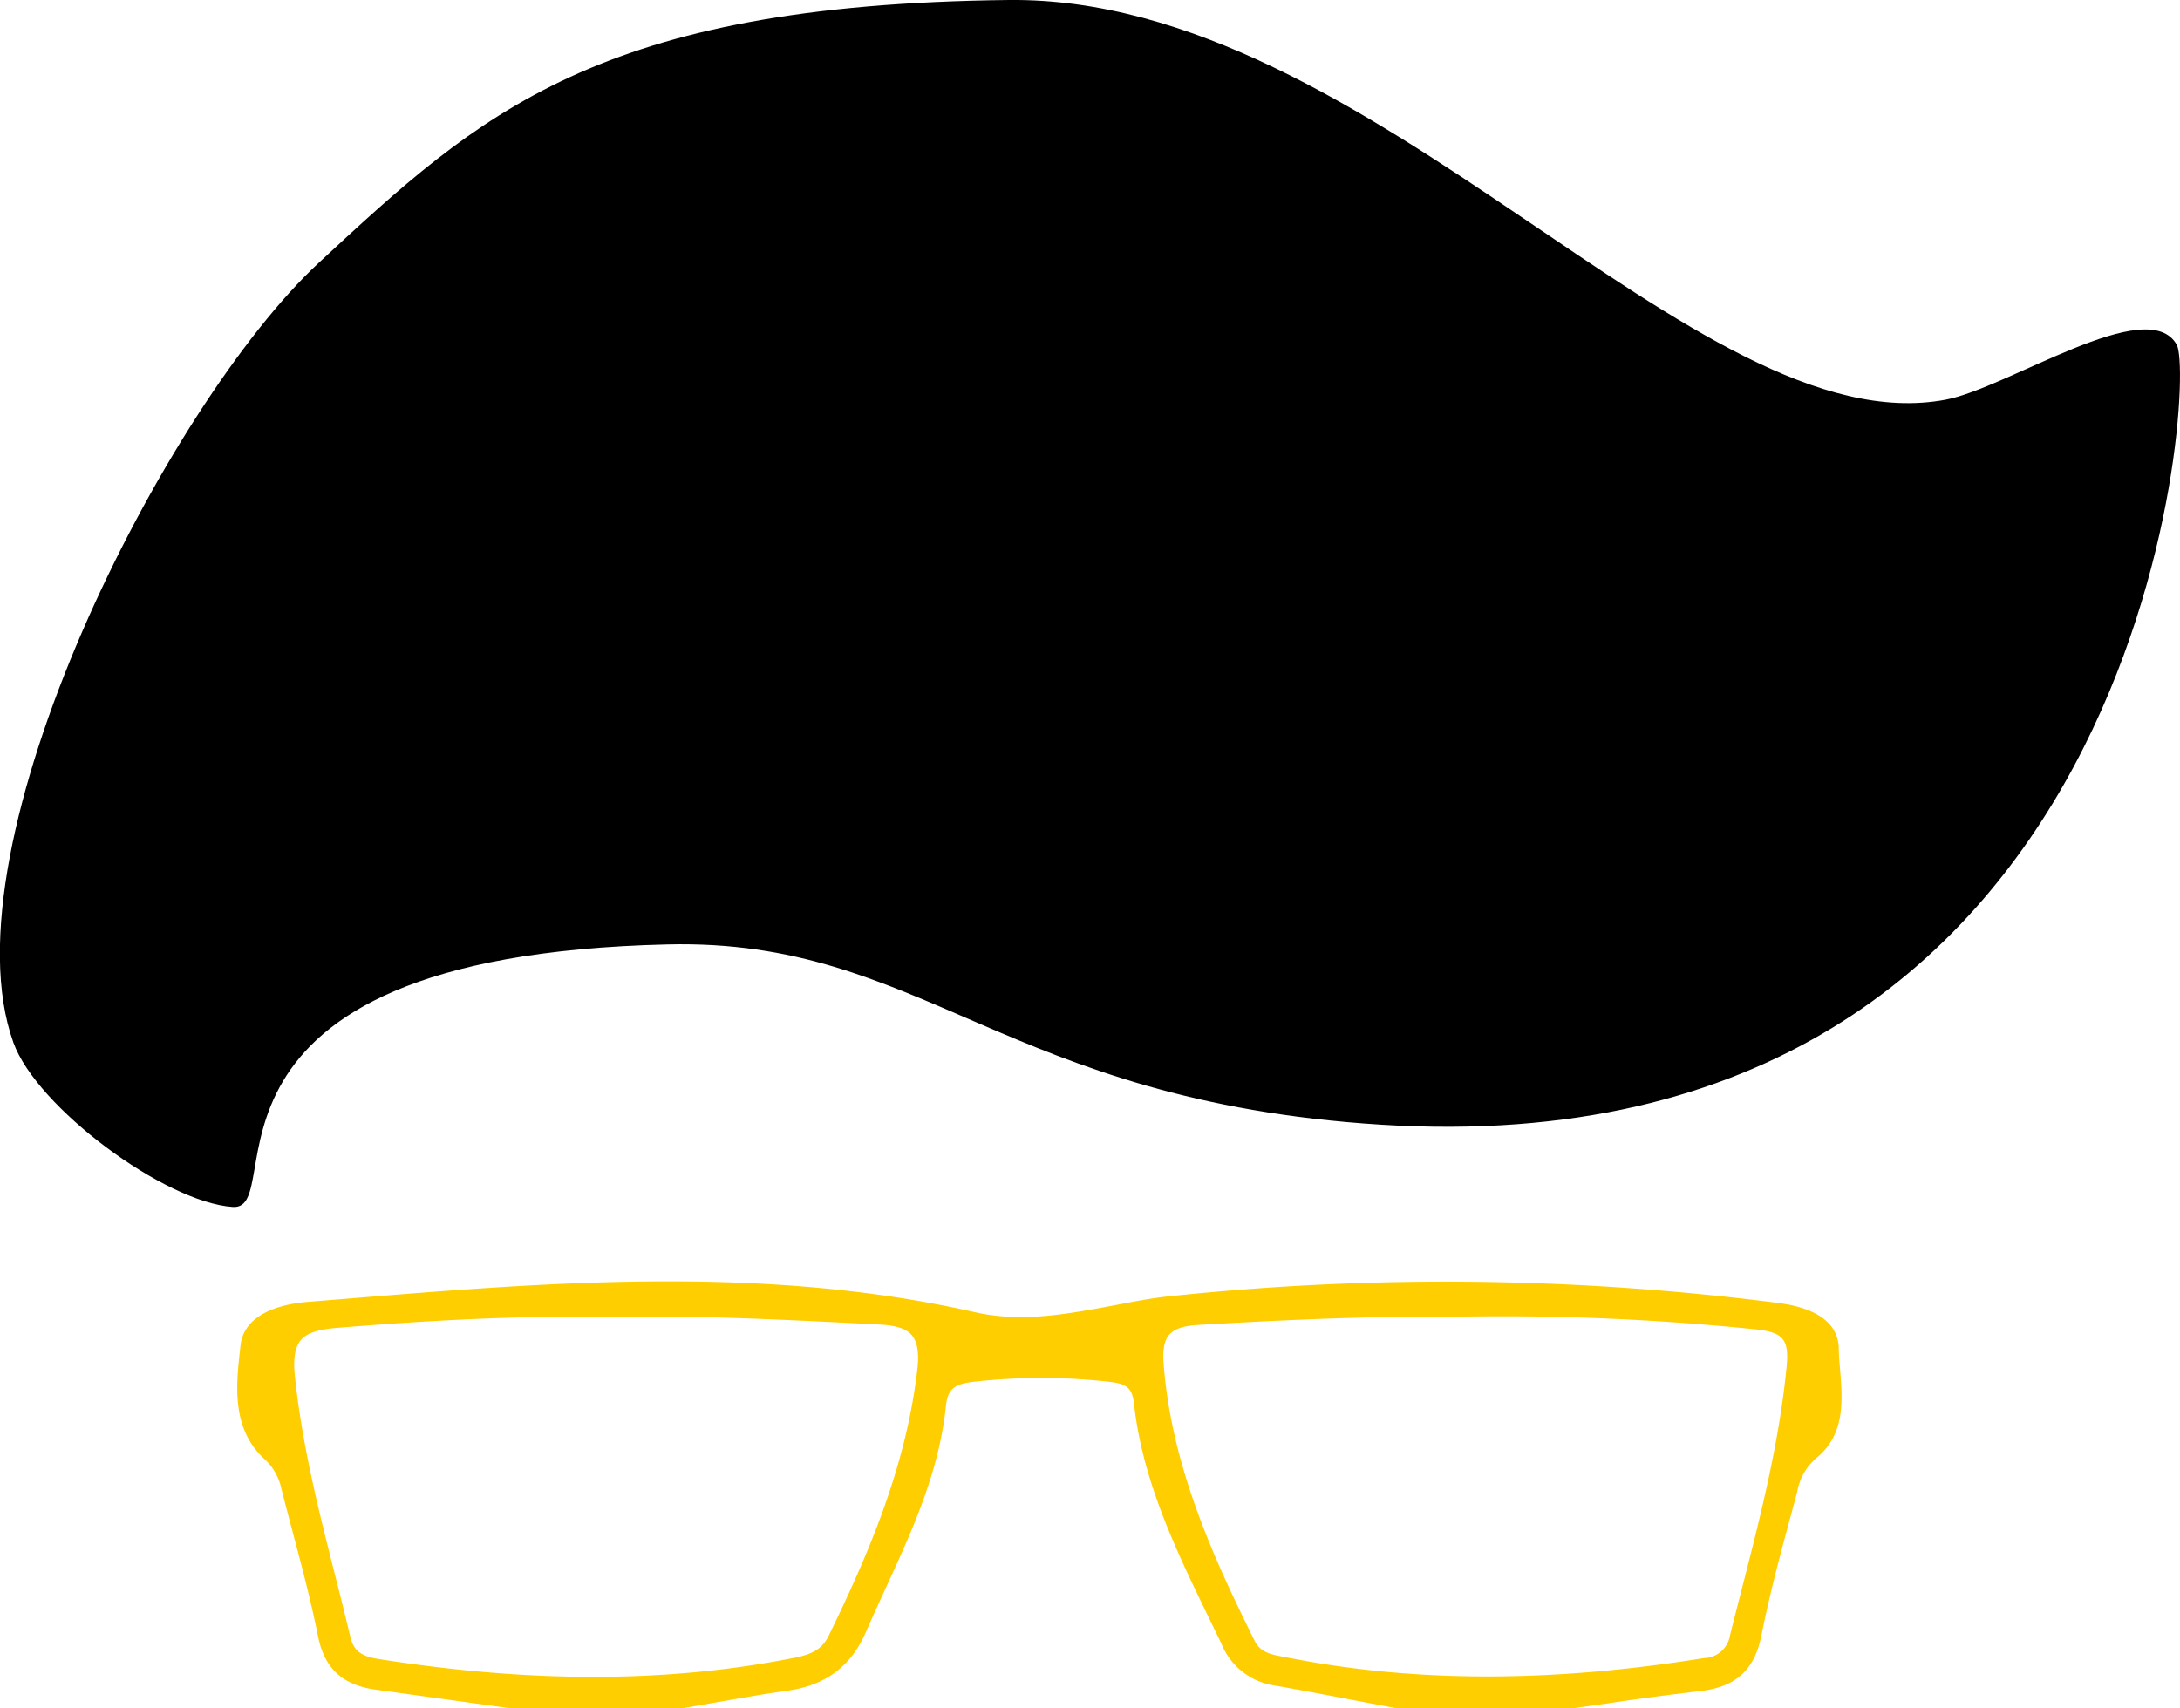 <svg xmlns="http://www.w3.org/2000/svg" viewBox="0 0 278.11 217.93"><defs><style>.\35 9f927e0-edfc-4c97-b05f-69872badcfa4{fill:#ffce00;}</style></defs><title>Asset 6</title><g id="4d1031f8-fc94-4afe-9597-9e485b8ff910" data-name="Layer 2"><g id="81285b9d-736f-4084-bb6a-1186f5b0d155" data-name="Layer 1"><g id="09fa64e1-47cb-48c7-acd8-bf5c7d6bb557" data-name="EgaLmq.tif"><path class="59f927e0-edfc-4c97-b05f-69872badcfa4" d="M178.16,216.93c-5.11-1-10.2-2-15.33-2.83a7.72,7.72,0,0,1-6.1-4.73c-4.68-9.76-9.87-19.35-11.09-30.34-.32-2.84-1.64-3.44-4.14-3.72a78.83,78.83,0,0,0-17.31,0c-2.78.29-4.23,1.11-4.53,4-1.05,10.29-6.08,19.18-10.1,28.44-1.88,4.33-4.92,6.37-9.39,7s-8.85,1.46-13.27,2.21H65.18c-5.7-.79-11.4-1.6-17.1-2.37-3.57-.48-5.7-2.11-6.48-6-1.27-6.37-3.12-12.62-4.69-18.93a8.12,8.12,0,0,0-2.55-4.38c-3.93-3.67-3.13-9.09-2.59-13.65.39-3.26,4.42-4.37,7.75-4.64,28.27-2.3,56.56-5.07,84.7,1.29,8.75,2,17-1.11,25.57-2.05a330.28,330.28,0,0,1,76.89.88c3,.37,6.92,1.44,7,4.83.06,4.44,1.64,9.81-2.44,13.19a8.19,8.19,0,0,0-2.8,4.82c-1.63,6.11-3.36,12.21-4.58,18.4-.8,4-2.94,5.82-6.8,6.29-5.72.69-11.42,1.53-17.13,2.3ZM185.74,167c-10.24-.14-21.6.37-33,1-4.16.24-5.63,1.89-5.32,6.05,1,12.91,6.1,24.4,11.74,35.75.94,1.89,2.79,2.24,4.51,2.59,17.94,3.6,35.91,3,53.88.14a4.41,4.41,0,0,0,4.09-3.63c2.85-11.37,6.11-22.64,7.24-34.39.38-3.92-.67-5.43-4.68-5.87A317.72,317.72,0,0,0,185.74,167ZM79.16,167a345.09,345.09,0,0,0-36.34,1.36c-4.82.39-6.74,1.94-6.18,7.34,1.18,11.42,4.48,22.31,7.11,33.38.54,2.28,2.06,3.15,4.24,3.49,17.83,2.82,35.64,3.4,53.45-.11,2.15-.42,4.06-1.09,5.19-3.38,5.35-10.93,10-22,11.4-34.3.53-4.64-1-6.56-5.76-6.81C101.23,167.44,90.21,166.86,79.16,167Z"/><path class="59f927e0-edfc-4c97-b05f-69872badcfa4" d="M200,217.93l-22,0-4.55-.86c-3.52-.67-7.17-1.37-10.76-2a8.67,8.67,0,0,1-6.84-5.28q-.8-1.67-1.61-3.33c-4.16-8.57-8.47-17.42-9.57-27.33-.24-2.16-1-2.58-3.27-2.84a77.3,77.3,0,0,0-17.09,0c-2.64.28-3.42,1-3.64,3.14-.86,8.36-4.31,15.88-7.65,23.14-.85,1.86-1.71,3.72-2.52,5.59-1.94,4.48-5.17,6.89-10.17,7.58-3.07.42-6.19,1-9.21,1.51l-4,.7H65l-5.19-.72q-6-.83-11.91-1.65c-4.19-.57-6.51-2.72-7.32-6.77-.86-4.31-2-8.64-3.11-12.84-.53-2-1.06-4-1.57-6a7.17,7.17,0,0,0-2.26-3.9c-4.17-3.9-3.5-9.53-3-14l.05-.45c.37-3.14,3.45-5.1,8.66-5.52l4.08-.33c26.54-2.18,54-4.44,80.93,1.65,5.93,1.34,11.58.28,17.56-.83,2.5-.47,5.09-1,7.68-1.24a332.65,332.65,0,0,1,77.13.88c6.43.8,7.81,3.6,7.85,5.81,0,.89.09,1.81.17,2.79.31,3.83.66,8.17-3,11.18a7.25,7.25,0,0,0-2.47,4.31l-.78,2.91c-1.36,5-2.76,10.25-3.79,15.43-.86,4.37-3.23,6.55-7.67,7.09-4,.48-8.1,1-12,1.6l-5.07.7Zm-9.55-2h9.41l5-.69.76-.11Q197.78,215.89,190.41,215.93Zm-12.16,0H189a137,137,0,0,1-15.87-1l.68.13Zm-113,0H86.82l3.94-.68,1.86-.33a150.48,150.48,0,0,1-33.75.12l1.26.18ZM182.15,168c-9.84,0-20.25.52-29.32,1.05-1.85.11-3,.5-3.65,1.23s-.87,1.92-.73,3.75c1,13,6.28,24.6,11.64,35.38.71,1.43,2.12,1.71,3.76,2,16.3,3.27,33.81,3.32,53.57.14a3.42,3.42,0,0,0,3.28-2.89q.7-2.79,1.42-5.58c2.39-9.3,4.85-18.91,5.8-28.67.34-3.47-.41-4.4-3.79-4.78A315.75,315.75,0,0,0,185.76,168h0ZM73.37,168c-11.27,0-22,.74-30.47,1.43-2.4.2-3.8.68-4.53,1.56s-1,2.38-.74,4.67c.89,8.57,3,17,5.08,25.17.68,2.69,1.36,5.38,2,8.08.39,1.64,1.35,2.41,3.43,2.74,19.65,3.11,37,3.07,53.1-.11,2.17-.43,3.59-1,4.48-2.84,5-10.26,9.87-21.48,11.31-34,.24-2.1,0-3.47-.68-4.31s-2-1.28-4.13-1.39c-10.87-.56-22-1.15-33-1h0C77.2,168,75.28,168,73.37,168Zm35.93,37.88q-.75,1.59-1.51,3.16a13.49,13.49,0,0,0,.85-1.66Zm23.39-32a78.27,78.27,0,0,1,8.92.51c2.31.26,4.6.84,5,4.61,1,9.29,5.06,17.77,9,26-4.45-9.43-8.38-19.53-9.21-30.72-.18-2.4.21-4.06,1.22-5.22s2.62-1.76,5-1.91c10.21-.6,22.12-1.19,33-1,10.35-.11,19.52.13,28.15.73a324.33,324.33,0,0,0-64,.47c-2.51.28-5.06.75-7.53,1.21-5.92,1.11-12,2.25-18.37.82q-4.13-.93-8.28-1.61a5.11,5.11,0,0,1,2.17,1.47c1.09,1.29,1.45,3.14,1.14,5.83-1.1,9.56-4.13,18.35-7.72,26.52,3.24-7,6.55-14.32,7.36-22.26.37-3.65,2.44-4.61,5.42-4.93A82.13,82.13,0,0,1,132.69,173.81ZM39.49,168c-2,.17-6.4.88-6.74,3.76l-.05.45c-.51,4.28-1.09,9.14,2.34,12.35a9.08,9.08,0,0,1,2.84,4.87l.27,1.07a126.67,126.67,0,0,1-2.51-14.65c-.3-2.87.08-4.82,1.19-6.16A5.49,5.49,0,0,1,39.49,168Zm186.89.09c2.88.85,3.89,2.83,3.53,6.57a129.19,129.19,0,0,1-2.45,15,9.1,9.1,0,0,1,3.11-5.26c2.83-2.35,2.55-5.81,2.25-9.48-.08-1-.16-2-.17-2.93,0-2.06-2.08-3.36-6.09-3.86ZM83.16,166c9.36,0,18.78.47,28,.94-16-2.13-32-1.81-48-.8,5.16-.18,10.55-.25,16-.12Q81.16,166,83.16,166Z"/></g><path d="M1.7,133c-9-25.17,19.4-81.34,39-99.5C61.2,14.5,76.2.57,128.7,0c46.5-.5,87.57,57,119.5,51,8-1.5,25.82-13.63,29.5-7,2.5,4.5-3.61,105.62-101.5,99.5-48-3-58.47-23.76-91-23-64.5,1.5-48,34-55.5,33.5C21,153.42,4.64,141.25,1.7,133Z"/></g></g></svg>